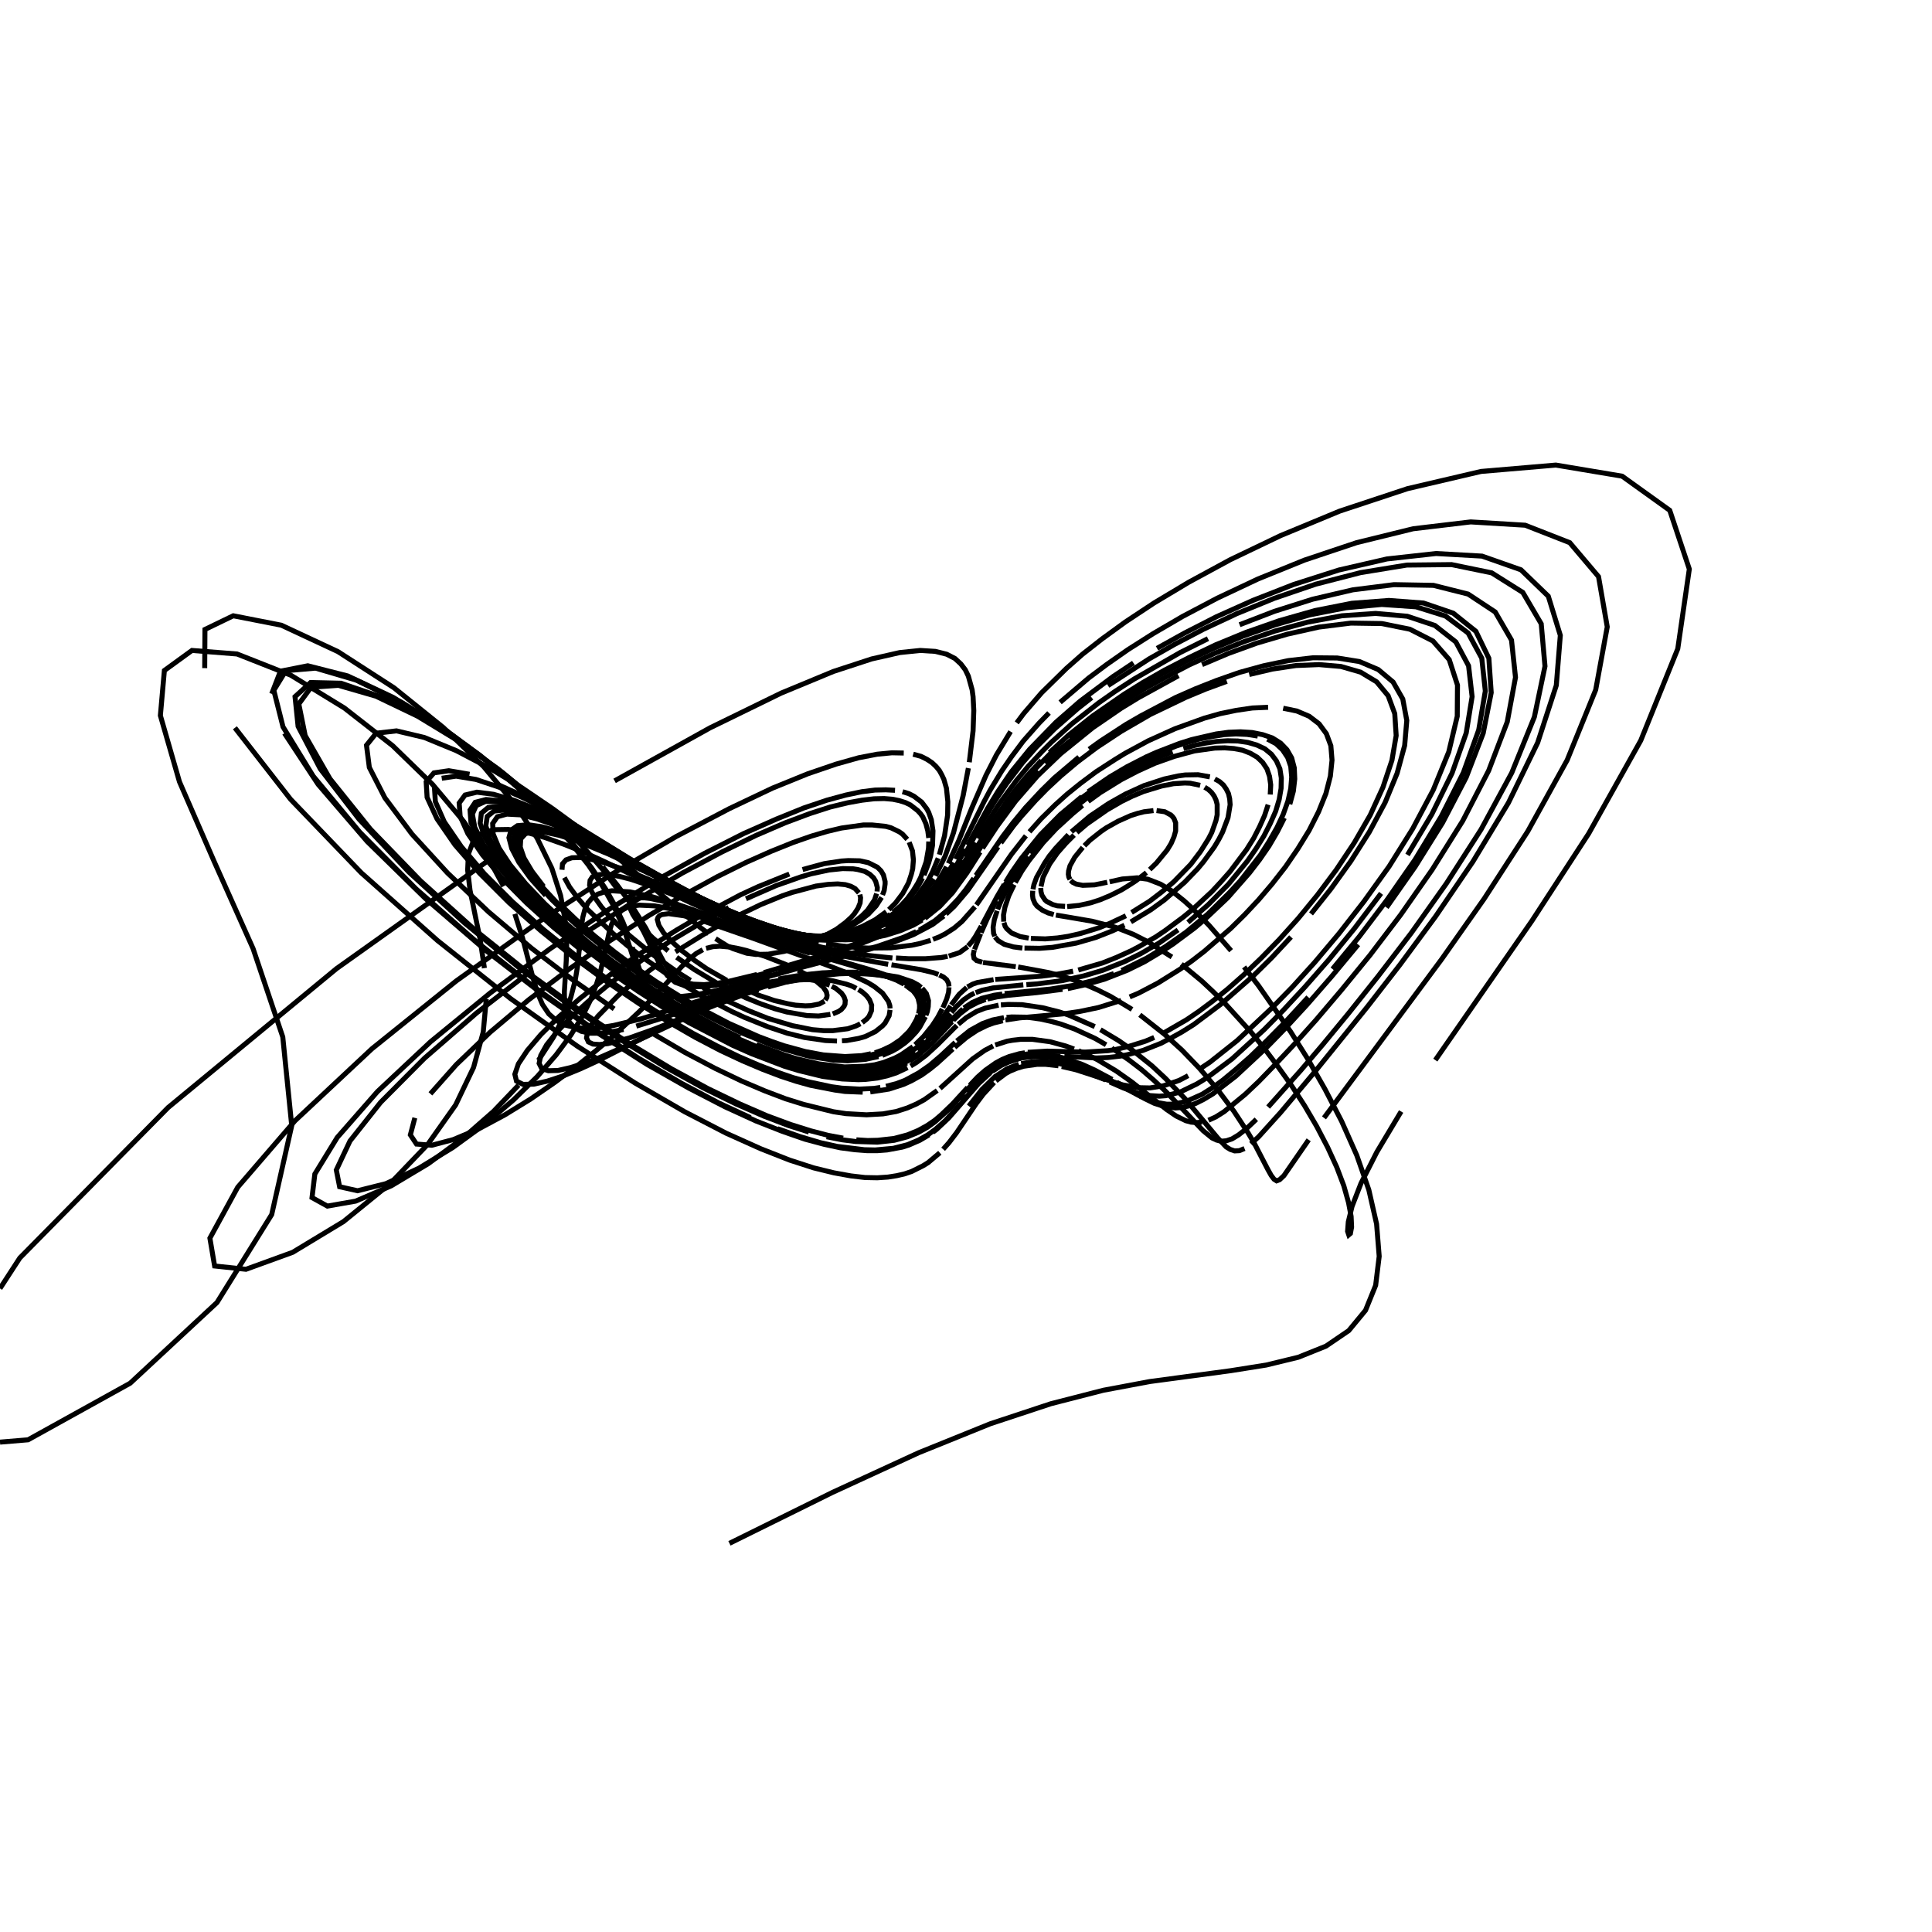 <?xml version="1.0" encoding="utf-8" ?>
<svg xmlns="http://www.w3.org/2000/svg" xmlns:cc="http://creativecommons.org/ns" xmlns:dc="http://purl.org/dc/elements/1.1/" xmlns:ev="http://www.w3.org/2001/xml-events" xmlns:inkscape="http://www.inkscape.org/namespaces/inkscape" xmlns:rdf="http://www.w3.org/1999/02/22-rdf-syntax-ns" xmlns:sodipodi="http://sodipodi.sourceforge.net/DTD/sodipodi-0.dtd" xmlns:xlink="http://www.w3.org/1999/xlink" baseProfile="tiny" height="27.093cm" version="1.2" viewBox="0 0 1024.0 1024.0" width="27.093cm">
  <defs/>
  <g fill="none" id="layer1" inkscape:groupmode="layer" inkscape:label="1" stroke="black" stroke-width="0.7mm" style="display:inline">
    <polyline points="386.625,818.0 441.25,791.0 486.875,770.0 524.875,754.625 557.0,744.0 584.75,736.875 609.375,732.25 652.25,726.5 671.125,723.5 688.125,719.375 702.75,713.5 714.875,705.25 723.75,694.5 729.125,681.25 731.0,665.875 729.625,648.75 725.5,630.625 719.125,612.375 711.125,594.375 702.25,577.25 693.125,561.25 684.0,546.75 667.0,522.375 659.375,512.5"/>
    <polyline points="652.5,503.875 640.75,490.375 631.375,480.875 627.5,477.375 620.75,472.0 615.125,468.625 608.375,466.0 602.75,465.25 594.875,465.875 588.125,467.375"/>
    <polyline points="586.875,467.625 580.125,469.0 573.875,469.25 570.5,468.625 568.5,467.625 567.5,466.625"/>
    <polyline points="567.125,466.125 566.5,464.875 566.25,463.375 566.375,461.625 567.125,458.875 569.625,454.375 573.875,449.125"/>
    <polyline points="574.75,448.25 577.625,445.375 583.625,440.625 586.375,438.75 592.625,435.25 599.375,432.25 602.875,431.125 606.375,430.25 611.375,429.625"/>
    <polyline points="613.0,429.625 617.375,430.25 620.625,432.0 621.5,432.875 622.25,433.875 623.125,436.125 623.125,440.375 622.25,443.5 620.75,447.0 618.625,450.5 612.875,457.5 609.375,460.875"/>
    <polyline points="607.625,462.5 602.0,466.875 598.125,469.375 594.25,471.75 588.5,474.625 583.125,476.875 578.125,478.5 572.0,479.875 565.625,480.5"/>
    <polyline points="564.5,480.375 560.5,480.125 558.125,479.5 554.875,477.875 553.875,477.0 552.25,474.5 551.75,472.625 551.625,470.625"/>
    <polyline points="551.75,469.875 552.875,464.875 556.375,457.875 560.5,452.0 565.0,446.875 569.25,442.625"/>
    <polyline points="570.75,441.25 576.0,436.75 586.75,429.25 594.5,424.75 600.125,422.0 606.125,419.5 615.625,416.625 622.0,415.375 628.0,415.0 630.875,415.125 636.125,416.25"/>
    <polyline points="638.5,417.25 640.5,418.5 642.125,420.0 643.5,421.875 644.5,424.0 645.125,426.375 645.125,431.875 644.5,434.875 642.25,441.25 640.5,444.625 636.25,451.375 631.125,458.125 622.125,467.375 615.75,472.75 609.375,477.625 599.75,483.625"/>
    <polyline points="596.75,485.375 588.0,489.5 582.5,491.75 572.75,494.75 566.25,496.25 560.5,497.125 554.0,497.625 546.375,497.375"/>
    <polyline points="545.25,497.25 540.625,496.375 536.125,494.5 533.625,492.25 532.75,491.0 532.125,489.0"/>
    <polyline points="532.0,488.5 531.875,485.0 532.625,480.875 534.625,474.875 537.5,468.875"/>
    <polyline points="538.125,467.75 541.625,461.625 545.375,456.125 552.875,446.625 559.75,439.25 568.5,431.25 573.75,426.875"/>
    <polyline points="576.75,424.75 583.125,420.125 594.25,413.25 602.875,408.75 612.25,404.5 622.5,400.875 633.125,398.0 643.875,396.5 649.125,396.375 654.0,396.75 658.625,397.625 662.75,399.25 666.375,401.375 669.25,404.125 671.5,407.5 672.875,411.5 673.5,416.0 673.25,421.125"/>
    <polyline points="672.125,426.5 670.25,432.25 667.625,438.125 664.5,444.25 660.75,450.25 652.0,461.875 647.25,467.25 642.375,472.5 632.25,481.875 627.25,486.0 617.5,493.25 612.875,496.375 603.875,501.625 599.625,503.875 591.625,507.5 584.375,510.375 571.5,514.125"/>
    <polyline points="568.75,514.75 560.875,516.25 552.125,517.375 527.5,519.125"/>
    <polyline points="526.625,519.25 518.0,520.75 515.5,521.625 512.75,523.125"/>
    <polyline points="512.375,523.375 508.375,527.0 504.125,532.625"/>
    <polyline points="503.875,533.125 496.875,543.25 490.75,550.5"/>
    <polyline points="489.875,551.375 488.125,553.25 485.0,555.875 479.75,559.625 473.125,563.0 466.625,565.125 458.375,566.5 451.5,566.875 443.375,566.375 433.5,565.0"/>
    <polyline points="427.875,563.75 421.625,562.125 407.25,557.375 390.0,550.0 380.125,545.25 369.375,539.5 357.875,532.875 345.625,525.25 332.875,516.625 319.75,507.125 306.75,496.75 294.125,485.75 282.625,474.75 272.625,463.875 264.875,453.75 259.75,444.875 257.5,437.75 258.25,432.75 261.875,429.875 268.0,429.25 276.125,430.375 285.75,433.25 296.125,437.375 307.0,442.25"/>
    <polyline points="317.875,447.5 373.75,477.125 394.25,486.5 405.5,490.625 415.375,493.5 428.125,495.875 438.75,496.5 441.875,496.375 447.75,495.875 455.625,494.5"/>
    <polyline points="458.0,494.0 462.5,492.625 470.375,489.375 475.375,486.5 480.0,483.25 482.75,481.0 487.75,476.0 491.0,471.875 495.0,465.875"/>
    <polyline points="495.875,464.25 501.0,453.625 505.375,441.375 510.5,421.625 513.25,407.125"/>
    <polyline points="513.75,404.0 515.75,387.375 516.125,376.625 515.75,369.25 515.25,365.625 513.25,358.375 511.625,355.0 509.25,351.875 506.125,349.0 501.75,346.75 495.75,345.25 487.75,344.75 476.875,345.875 462.0,349.25 441.75,355.875 414.0,367.375 376.375,385.75 325.75,413.875"/>
    <polyline points="259.625,455.5 178.375,513.375 89.125,587.0 10.5,666.75 0.0,682.911"/>
    <polyline points="0.0,764.361 14.875,763.125 69.0,733.125 115.0,690.375 144.0,643.75 154.625,596.625 149.875,549.625 134.125,502.75 113.625,456.875 95.125,414.375 85.0,379.25 87.125,355.375 101.75,344.75 125.625,346.625 154.125,357.875 182.5,375.25 208.125,395.25 229.25,415.75 245.75,435.375 258.125,453.5 266.875,469.75"/>
    <polyline points="272.875,484.375 277.0,497.25 282.375,517.875 284.75,525.875 287.5,532.375 290.875,537.375 295.0,541.0 299.75,543.375 305.375,544.75 311.625,545.0 318.25,544.625 325.25,543.5 339.875,540.0 386.75,525.375 397.875,522.25 408.0,519.875"/>
    <polyline points="412.625,518.875 425.125,516.75 435.875,515.625 445.125,515.25 453.0,515.375 463.625,516.375 468.875,517.25 475.875,518.875 479.25,520.0 483.625,522.125 486.75,524.375 488.125,525.875 489.375,528.0 490.125,530.875"/>
    <polyline points="476.875,519.5 481.875,521.5 485.875,524.25 487.375,525.75 488.75,527.875 489.375,529.625 489.75,532.0"/>
    <polyline points="489.75,532.75 489.0,537.5 487.0,542.0 482.875,547.75 478.25,552.125"/>
    <polyline points="477.125,552.875 474.625,554.625 468.5,557.75 462.375,559.625 457.5,560.5 451.625,561.125 440.875,560.75 436.5,560.25 426.75,558.375 415.125,555.125 401.25,550.0 384.75,542.625"/>
    <polyline points="375.625,538.0 355.5,526.25 344.625,519.25 333.625,511.625 322.375,503.125 311.5,494.25 301.125,485.0 291.875,475.875 284.0,467.0 278.0,458.875 274.125,451.75 272.625,446.0 273.5,442.0 276.625,439.625 281.75,438.875 288.5,439.625 296.5,441.75 305.25,444.75 324.125,452.875 368.375,474.5"/>
    <polyline points="376.0,478.125 389.875,484.25 402.125,489.0 417.75,493.875 426.75,495.875 434.875,497.0 442.0,497.625 451.625,497.625 462.375,496.375 471.375,494.25 473.375,493.5"/>
    <polyline points="475.25,492.875 479.0,491.375 484.0,488.875 488.5,486.125 492.625,483.0 497.625,478.5 502.25,473.375 508.75,464.375"/>
    <polyline points="509.875,462.75 526.625,435.875 536.75,421.625 539.25,418.375 548.5,407.75 556.5,399.625 561.25,395.25"/>
    <polyline points="566.5,390.625 579.25,380.625 595.625,369.25 605.375,363.25 616.5,356.875 629.125,350.25 643.25,343.625 658.875,337.125 676.0,331.125 694.25,325.875 713.375,322.125 732.375,320.375 750.5,321.625 766.125,326.5 778.125,335.5 785.375,348.875 787.25,366.25 783.75,386.875 775.625,409.5 763.875,432.75 750.0,455.625 735.125,477.0 720.375,496.5 706.25,513.625"/>
    <polyline points="693.375,528.5 681.75,541.125 671.5,551.5 662.625,560.125 654.75,567.0 648.125,572.5 642.25,576.75 637.125,580.0 628.5,583.875 621.5,585.25 618.375,585.25 612.625,584.25 604.75,581.25 585.5,571.0"/>
    <polyline points="583.25,569.75 576.625,566.625 568.125,563.375 562.25,561.75 556.75,560.625 548.5,560.0 542.625,560.5 538.5,561.375"/>
    <polyline points="537.25,561.75 531.125,564.25 525.625,567.75 521.5,571.25 518.5,574.25 510.0,583.875"/>
    <polyline points="508.875,585.25 501.0,594.0 495.875,598.5 491.75,601.5 486.875,604.25 480.875,606.75 473.5,608.625 463.875,609.5 458.125,609.375 443.75,607.625 434.75,605.625 424.25,602.5 412.125,598.25"/>
    <polyline points="397.75,592.375 381.0,584.625 361.375,574.25 338.625,561.0 312.75,544.25 283.75,523.625 252.5,499.125 220.5,471.125 190.625,441.0 166.0,411.375 150.0,385.25 145.125,365.875 151.5,355.5 167.25,354.125 188.875,360.5 213.0,372.375 236.75,387.375 258.25,403.5 276.875,419.375 292.125,434.375 304.25,448.0 313.75,460.25 320.875,471.0 326.125,480.375 330.125,488.625 333.0,495.875"/>
    <polyline points="335.125,502.125 339.75,516.25 341.25,519.5 343.125,522.25 345.125,524.375 347.5,526.0 350.125,527.125 353.125,527.875 356.5,528.25 360.125,528.25 368.0,527.375 376.5,525.75 385.25,523.625 419.0,514.125"/>
    <polyline points="422.875,513.0 464.875,501.625 479.0,496.75 485.625,493.75"/>
    <polyline points="487.25,493.0 495.5,488.0 502.5,482.125 507.875,476.5 512.0,471.375 516.125,465.5"/>
    <polyline points="517.25,464.0 531.5,443.25 536.875,436.125 543.5,428.125 551.875,419.125 558.75,412.375 571.875,401.25"/>
    <polyline points="577.25,397.125 583.125,392.875 596.75,384.0 604.75,379.375 623.0,369.75 633.5,365.125 644.875,360.625 657.0,356.375 669.75,352.875 682.875,350.125 696.0,348.625 708.75,348.75 720.5,350.625 730.5,354.875 738.375,361.5 743.5,370.5 745.625,381.875 744.5,395.125 740.5,409.875 734.125,425.375 725.75,441.0 716.0,456.375 705.5,471.0 694.875,484.375"/>
    <polyline points="684.25,496.625 674.125,507.5 664.5,517.0 647.25,532.125 632.75,543.0 626.375,547.0 620.5,550.25 615.25,553.0 605.75,556.75 597.625,559.0 593.875,559.75 587.25,560.5 581.25,560.75 564.125,559.875"/>
    <polyline points="562.0,559.75 556.125,559.5 549.25,559.625 541.625,560.625 533.875,563.125 530.375,564.875 526.0,567.75"/>
    <polyline points="524.875,568.625 518.75,574.25 502.875,592.5 496.375,598.625 494.375,600.125"/>
    <polyline points="492.375,601.5 487.5,604.375 481.75,606.875 478.25,608.0 470.125,609.5 465.125,609.875 459.5,609.875 453.0,609.375 445.5,608.375 436.75,606.5 426.5,603.75 414.625,599.625 400.625,594.125 384.25,586.625 365.125,576.75 342.875,564.125 317.375,547.875 288.75,527.875 257.625,503.875 225.375,476.125 194.625,446.0 168.625,415.75 150.75,388.625"/>
    <polyline points="144.0,367.75 148.625,355.75 163.125,352.875 184.25,358.25 208.375,369.625 232.5,384.375 254.625,400.5 273.625,416.75 289.5,432.0 302.0,446.0 311.875,458.5 319.25,469.5 324.75,479.25 328.75,487.75 331.625,495.25 338.375,516.25 339.875,519.75 341.625,522.5 343.625,524.75 345.875,526.5 348.625,527.75 351.625,528.5 355.0,528.875"/>
    <polyline points="358.625,528.875 366.625,528.0 379.75,525.25 422.375,513.375 454.75,504.875"/>
    <polyline points="457.375,504.125 473.375,499.5 484.125,495.375 494.25,490.0 500.25,485.5"/>
    <polyline points="501.375,484.5 505.75,480.375 512.875,472.0 529.0,448.875"/>
    <polyline points="530.5,446.75 537.25,437.625 541.375,432.625 548.875,424.25 555.0,418.0 562.125,411.375 570.875,404.0 581.375,396.125 594.25,387.625 609.75,378.625 628.5,369.625 639.0,365.25 650.25,361.125"/>
    <polyline points="662.125,357.5 674.375,354.625 686.875,352.75 699.125,352.25 710.75,353.25 721.125,356.25 729.625,361.375 735.75,368.75 739.25,378.25 740.0,389.875 737.75,403.0 733.0,417.25 726.25,432.0 717.75,446.75 708.25,461.0 698.25,474.375 688.0,486.875 678.0,498.0 668.375,507.875 659.25,516.625 650.75,524.125 642.875,530.5 635.5,536.0 628.875,540.5 617.0,547.375"/>
    <polyline points="611.75,549.875 607.0,551.875 598.25,554.625 590.75,556.375 587.25,556.875 575.25,557.625 555.0,557.125 544.75,557.75"/>
    <polyline points="543.25,558.0 540.25,558.5 534.875,560.0 531.25,561.5 527.75,563.375 522.25,567.25 518.125,570.875 514.0,575.25"/>
    <polyline points="512.875,576.375 504.75,585.25 498.875,590.875 495.5,593.75 491.5,596.5 486.75,599.125 481.0,601.5 474.0,603.375 465.25,604.375 459.875,604.5 453.875,604.125"/>
    <polyline points="446.875,603.25 438.875,601.75 429.75,599.375 419.0,596.0 406.5,591.375 392.125,585.125 375.25,577.0 355.875,566.5 333.625,553.125 308.625,536.5 281.125,516.5 252.0,493.125 222.875,466.875 196.25,439.375 174.875,412.75 161.75,389.875 158.375,373.125 164.875,364.25 179.375,363.25 199.25,369.0 221.375,379.625 243.375,393.0 263.875,407.5 281.75,422.0 296.875,435.625 309.25,448.125"/>
    <polyline points="319.375,459.375 327.25,469.25 333.5,477.875 342.25,491.875 351.875,510.0 355.625,515.5 357.625,517.5 362.125,520.25 364.625,521.0 367.375,521.625 373.25,521.875 379.75,521.25 386.75,520.0 401.25,516.5"/>
    <polyline points="404.875,515.5 431.875,507.5 451.5,501.0 463.0,496.5 472.75,491.75"/>
    <polyline points="474.5,490.875 483.875,484.625 489.25,479.875 492.875,476.125 499.5,467.5 505.5,457.25"/>
    <polyline points="506.5,455.375 521.5,425.0 524.75,418.875 530.875,408.75 536.0,401.25 542.375,392.75 550.75,383.25 556.0,377.875"/>
    <polyline points="561.875,372.25 577.0,359.375 586.5,352.25 597.75,344.375 611.125,335.875 626.75,326.75 645.25,317.0 666.75,306.875 691.375,296.875 719.0,287.625 749.0,280.25 779.5,276.625 808.375,278.375 832.0,287.625 847.25,305.625 851.875,332.25 845.75,365.625 830.625,402.875 809.75,440.625 786.625,476.375 764.125,508.375 701.75,592.5"/>
    <polyline points="693.625,604.125 680.5,623.125 678.25,625.25 676.625,625.875 675.25,625.0 673.75,623.0 672.0,619.875 664.875,606.125 661.625,600.625 654.0,589.0 645.25,577.375 635.875,566.375 626.5,556.625 617.125,548.125 604.125,537.875"/>
    <polyline points="600.0,535.0 588.625,528.125 581.875,524.75 572.75,520.75 564.875,518.0 555.875,515.5 539.625,512.5"/>
    <line x1="538.375" x2="521.0" y1="512.375" y2="510.125"/>
    <polyline points="520.625,510.0 517.625,509.125 516.25,507.875 515.875,505.875 516.375,503.5"/>
    <line x1="516.5" x2="519.75" y1="503.25" y2="494.875"/>
    <polyline points="520.0,494.375 523.25,487.0 528.125,477.375"/>
    <polyline points="528.625,476.375 532.75,468.875 540.625,456.75 545.5,450.25 553.5,441.0"/>
    <polyline points="555.375,439.0 567.125,427.875 573.0,423.125 583.625,415.5 591.875,410.25 601.25,405.0 611.875,400.0 623.5,395.375 629.75,393.375 636.0,391.625 642.375,390.375 648.75,389.375 655.0,389.0 661.0,389.25 666.625,390.125"/>
    <polyline points="671.75,391.75 676.25,394.125 679.75,397.375 682.5,401.5 684.125,406.25 684.625,411.875 684.125,418.0 682.625,424.625 680.125,431.625 676.75,438.75 672.625,446.0 668.0,453.25 657.375,466.875 651.625,473.125 640.125,484.5 628.75,494.0 617.875,501.625 607.875,507.75 594.5,514.375"/>
    <polyline points="590.375,516.0 579.25,519.75 569.75,522.125 556.625,524.25 532.5,526.625"/>
    <polyline points="531.25,526.875 526.875,527.5 520.375,529.125 515.25,531.375 510.875,534.25"/>
    <polyline points="510.375,534.75 504.5,540.25 494.375,551.625"/>
    <polyline points="493.5,552.5 487.375,558.125 482.0,561.875 475.125,565.375 468.5,567.625 463.125,568.75 453.125,569.5 444.625,569.125 439.875,568.5"/>
    <polyline points="434.5,567.625 428.625,566.375 415.0,562.375 407.125,559.625 398.375,556.125 388.75,551.75 378.25,546.625 366.75,540.5 354.5,533.25 341.375,525.0 327.625,515.5 313.625,505.125 299.625,493.75 286.25,481.875 274.125,469.875 264.0,458.25 256.25,447.625 251.625,438.5 250.375,431.5 252.375,427.0 257.375,424.75 264.875,425.0 274.375,427.125 285.0,431.0 296.375,435.875"/>
    <polyline points="308.0,441.625 330.375,453.5 367.75,474.375 389.125,484.875 400.875,489.625 406.0,491.375 415.5,494.0 419.75,494.875 427.5,495.875 437.625,496.25 446.25,495.375 451.25,494.375"/>
    <polyline points="453.625,493.75 460.125,491.625 465.875,489.0 470.875,486.125 473.875,484.0 480.375,478.125 482.625,475.5 485.625,471.375 489.0,465.375"/>
    <polyline points="489.75,463.875 492.25,457.25 493.25,453.625 494.25,448.125 494.5,440.375 493.625,434.5 492.25,430.625 491.25,428.75 488.5,425.125 484.375,422.0 481.625,420.625 478.375,419.625"/>
    <polyline points="474.375,418.875 469.5,418.625 463.75,418.75 456.75,419.625 448.375,421.375 438.25,424.125 426.0,428.25 411.5,434.125 394.0,441.875 373.5,452.25 349.5,465.625 322.125,482.375 291.875,502.625 259.875,526.25 228.25,552.125 200.125,578.5 178.75,602.875 166.875,622.25 165.375,634.75 173.5,639.25 188.5,636.625 207.375,628.5 227.0,616.75 245.5,603.125 261.625,589.0 274.875,575.125"/>
    <polyline points="285.375,562.0 293.25,549.875 298.75,538.875 302.5,528.75 304.875,519.625 306.25,511.25 308.125,491.375 308.875,486.25 310.0,482.0 311.625,478.5 313.875,475.875 316.875,473.875 320.375,472.75 324.375,472.125 334.0,472.75 345.0,475.125 356.625,478.5 379.75,486.5"/>
    <polyline points="385.25,488.5 410.375,497.0 423.25,500.875 434.5,503.875 450.25,507.375 470.75,511.125"/>
    <polyline points="472.5,511.375 488.375,514.0 494.625,515.5 497.375,516.5"/>
    <polyline points="497.875,516.75 500.125,517.875 501.75,519.25 502.75,521.125 503.0,522.875"/>
    <polyline points="503.0,523.25 502.75,526.0 501.75,529.5 499.75,534.125"/>
    <polyline points="499.375,534.75 497.0,539.25 494.125,543.625 489.5,549.375 485.0,553.75"/>
    <polyline points="483.875,554.75 477.5,559.125 474.125,560.875 468.375,563.125 463.625,564.375 458.0,565.125 447.625,565.5 434.0,563.875 422.625,561.25 416.0,559.25 400.875,553.625"/>
    <polyline points="392.25,550.0 382.875,545.5 372.625,540.125 361.625,534.0 350.0,526.875 337.75,518.75 325.125,509.75 312.5,500.0 300.25,489.625 288.75,479.0 278.625,468.375 270.375,458.375 264.5,449.5 261.375,442.0 261.125,436.5 263.625,432.875 268.625,431.5 275.75,431.875 284.5,434.0 294.25,437.375 304.625,441.75 315.25,446.75 354.75,467.25"/>
    <polyline points="363.375,471.75 371.375,475.875 385.875,482.75 398.375,487.875 409.375,491.625 423.25,495.0 427.375,495.75 434.875,496.5 444.75,496.5 450.625,496.0 458.375,494.625 467.125,491.875"/>
    <polyline points="469.125,491.125 477.875,486.625 482.5,483.375 487.875,478.75 490.25,476.25 494.75,470.625 499.75,462.875 501.625,459.375"/>
    <polyline points="502.625,457.625 508.125,445.625 514.875,428.75 522.625,410.875 528.125,400.125 535.625,387.75"/>
    <polyline points="538.875,383.125 542.625,378.125 552.125,367.125 565.25,354.25 573.75,346.75 584.125,338.625 596.5,329.625 611.625,319.625 630.0,308.625 652.125,296.625 678.75,283.875 710.125,270.875 746.0,259.0 785.0,249.875 824.625,246.5 859.75,252.375 885.0,270.5 895.375,301.625 889.25,343.875 869.625,392.5 842.0,441.875 812.0,488.0 760.75,561.875"/>
    <polyline points="742.625,589.125 729.75,610.625 721.375,627.125 716.625,639.375 714.625,647.625 714.25,652.625 714.875,654.5 715.75,653.75 716.375,650.375 716.125,644.75 714.75,637.375 712.25,628.5 708.5,618.625 703.625,608.0 697.875,597.0 691.5,586.125 684.625,575.5 677.375,565.375 670.25,555.875 663.125,547.125 649.5,532.125 643.125,525.75 637.125,520.125 626.125,511.0"/>
    <polyline points="621.125,507.25 608.125,499.0 600.75,495.25 591.25,491.5 578.75,488.25 559.625,485.0"/>
    <polyline points="558.5,484.75 555.5,483.875 552.375,482.375 549.625,480.25 548.5,478.75 547.5,476.375 547.25,474.375 547.375,472.125"/>
    <polyline points="547.5,471.375 548.0,468.875 549.375,465.125 553.625,457.5 556.125,453.75 559.375,449.75 566.25,442.375"/>
    <polyline points="567.875,440.875 577.625,432.625 587.625,425.875 596.5,420.875 606.375,416.375 617.125,412.875 624.5,411.25 628.125,410.75 635.0,410.625 641.25,411.75"/>
    <polyline points="643.875,412.875 646.375,414.25 648.375,416.0 649.875,418.125 651.125,420.625 651.75,423.375 652.0,426.5 650.875,433.375 648.0,441.0 646.0,444.875 643.625,448.875 637.875,456.75 634.75,460.5 627.875,467.625 617.125,477.0 609.875,482.25 599.375,488.625"/>
    <polyline points="596.0,490.375 589.625,493.375 580.75,496.875 570.375,499.875 557.75,502.125 551.0,502.625 543.0,502.5"/>
    <polyline points="541.875,502.5 537.125,501.875 532.25,500.5 529.125,498.625 527.375,496.625"/>
    <polyline points="527.25,496.25 526.625,494.75 526.375,491.5 527.0,487.5 528.5,482.75"/>
    <polyline points="528.75,482.0 530.875,476.875 535.75,467.5 540.625,459.75 544.875,453.875"/>
    <polyline points="546.0,452.25 550.125,447.125 558.875,437.625 568.25,429.125 577.125,422.125 584.0,417.25 596.25,409.875 610.625,402.75 621.5,398.5"/>
    <polyline points="627.25,396.75 633.0,395.125 638.875,393.875 644.75,393.0 650.625,392.625 656.125,392.75 661.375,393.5 666.125,394.875 670.375,396.875 673.875,399.75 676.5,403.25 678.375,407.5 679.125,412.375 679.0,417.875 678.0,423.75 676.125,430.0 673.25,436.5 669.875,443.125 665.75,449.75 661.25,456.25 651.125,468.625 640.375,479.5 629.625,488.875"/>
    <polyline points="624.375,492.875 614.25,499.875 604.75,505.375 596.125,509.625 584.5,514.25 574.375,517.25 563.0,519.75 549.5,521.5 544.0,521.875"/>
    <polyline points="542.375,522.0 526.25,523.625 520.5,524.875 517.125,526.125"/>
    <polyline points="516.5,526.375 514.25,527.5 510.75,529.875 507.0,533.375 504.25,536.625"/>
    <polyline points="503.75,537.25 496.625,546.25 493.0,550.375 486.25,556.625"/>
    <polyline points="485.0,557.625 482.5,559.5 478.0,562.125 474.375,563.875 470.25,565.375 465.375,566.625 459.75,567.625 449.125,568.0 435.125,566.375 423.25,563.625 408.875,558.875 400.5,555.75 391.375,551.75"/>
    <polyline points="381.5,547.0 370.625,541.25 359.0,534.625 346.5,526.875 333.375,518.125 320.0,508.375 306.5,497.75 293.375,486.5 281.25,475.0 270.875,463.75 262.5,453.125 257.0,443.875 254.5,436.375 255.125,431.0 258.75,428.0 265.0,427.25 273.375,428.5 283.125,431.375 293.875,435.625 316.125,446.25 365.0,472.75"/>
    <polyline points="373.0,476.875 387.125,483.625 399.25,488.625 404.75,490.625 414.625,493.5 423.125,495.25 430.875,496.125 437.625,496.375 446.625,495.75 451.875,494.875 459.0,493.0 467.0,489.75"/>
    <polyline points="468.875,488.875 473.875,486.0 478.375,482.75 482.25,479.25 485.875,475.375 491.875,466.75 494.375,461.875 497.25,454.875"/>
    <polyline points="497.875,453.0 500.625,443.0 502.25,432.0 502.375,425.0 501.625,417.75 500.25,413.0 499.125,410.625 497.875,408.375 496.125,406.25 494.0,404.25 491.375,402.5 488.125,400.875 484.0,399.75"/>
    <polyline points="479.0,399.125 472.75,399.0 464.875,399.75 455.125,401.625 443.125,405.0 428.125,410.125 409.375,417.75 386.5,428.625 358.375,443.375 324.625,463.125 285.5,488.625 241.875,519.875 197.125,555.875 156.375,594.0 126.0,629.25 111.25,656.25 113.75,671.0 130.375,672.75 155.125,663.75 182.0,647.5 206.625,627.5 226.75,606.5 241.5,585.625 251.0,565.75 256.125,547.0 257.75,529.5"/>
    <polyline points="256.75,513.125 254.5,498.0 249.125,471.875 247.875,461.25 248.25,452.625 250.75,446.125 255.125,441.875 261.5,439.75 269.5,439.625 278.75,441.125 288.75,443.875 299.25,447.625 309.875,451.875 320.25,456.625 366.125,478.5 373.75,481.875 387.5,487.5 399.5,491.75 405.0,493.375"/>
    <polyline points="410.125,494.75 415.0,495.875 427.875,497.875 438.875,498.375 448.375,497.875 454.0,497.125 461.5,495.625 468.125,493.625 475.875,490.375 480.875,487.625"/>
    <polyline points="482.375,486.625 486.875,483.5 490.875,480.125 495.75,475.125 498.0,472.375 503.375,464.75 511.75,450.125"/>
    <polyline points="512.875,448.0 523.5,428.375 529.0,419.375 536.0,409.125 545.75,397.125 559.625,382.875 572.5,371.625 589.875,358.625 600.75,351.375"/>
    <polyline points="613.25,343.625 627.875,335.5 644.75,326.875 664.0,318.25 685.75,309.75 709.625,302.125 735.125,296.25 761.125,293.375 785.5,294.75 806.125,302.0 820.625,316.0 827.0,336.75 824.875,363.25 815.0,393.625 799.5,425.5 780.625,456.75 760.875,485.75 741.875,511.5 724.625,533.75 697.25,567.625 678.75,589.625 667.125,602.5 663.0,606.25"/>
    <polyline points="659.625,608.75 656.875,609.875 654.375,610.0 652.125,609.25 649.875,607.875 645.375,603.125 628.0,582.25 617.625,571.5 610.5,564.875 599.875,556.375 593.0,551.625 583.25,545.75"/>
    <polyline points="580.25,544.125 566.375,538.0 561.5,536.375 552.625,534.125 541.75,532.5 534.375,532.375 530.5,532.625"/>
    <polyline points="529.25,532.75 522.0,534.375 517.5,536.125 512.125,539.375 507.875,542.875"/>
    <polyline points="507.125,543.5 497.0,553.625 490.875,559.25 485.75,563.125 482.625,565.0"/>
    <polyline points="481.0,565.875 475.125,568.625 470.5,570.125 465.125,571.375 458.625,572.125 454.875,572.25 446.375,571.875 435.875,570.5 423.125,567.375 415.75,565.125 398.375,558.5 388.25,554.0 365.125,542.0 352.0,534.25 338.0,525.25 323.375,515.125"/>
    <polyline points="308.25,503.75 293.375,491.5 279.125,478.625 266.25,465.625 255.75,453.125 248.0,441.875 243.875,432.625 243.375,425.625 246.5,421.375 252.75,419.875 261.625,421.0 272.25,424.125 284.0,428.75 296.25,434.5 308.5,440.875 320.25,447.375 368.75,475.375 376.25,479.375 383.125,482.875 400.625,490.375"/>
    <polyline points="405.625,492.125 414.625,494.5 426.0,496.125 432.5,496.375 441.125,495.625 450.75,493.375 456.875,491.125 463.875,487.5 469.75,483.25"/>
    <polyline points="471.125,482.125 474.625,478.625 478.5,473.5 481.5,468.0 483.0,463.5 483.75,460.5 484.125,455.75 483.625,451.0 481.875,446.375"/>
    <polyline points="480.875,444.875 478.375,442.125 476.625,440.875 472.25,438.75 469.5,438.0 462.25,437.25 457.625,437.25 446.0,438.875 438.625,440.625 430.125,443.125 420.125,446.625 408.625,451.25 395.375,457.125 380.25,464.625 363.125,474.0 344.125,485.125 323.625,498.375 302.0,513.375 280.25,529.875 259.75,547.125 241.875,564.25 228.125,579.75"/>
    <polyline points="219.875,592.5 217.5,601.5 220.75,606.375 228.875,607.0 240.25,604.0 253.625,598.375 267.625,590.875 281.25,582.5 294.125,573.625 305.75,565.0 315.875,556.875 324.75,549.375 338.625,536.375 348.625,526.25 361.0,512.625 365.25,508.375 369.0,505.375 372.5,503.375"/>
    <polyline points="374.25,502.625 377.875,501.75 381.5,501.5 387.375,502.0 391.375,502.75 395.5,503.75 405.5,506.875 416.625,511.25 421.5,513.5"/>
    <polyline points="423.0,514.25 428.375,517.125 431.625,519.25 436.375,523.25 438.0,525.75 438.375,527.5 438.25,528.625 437.375,530.125"/>
    <polyline points="437.0,530.625 434.25,532.125 429.75,533.0 426.875,533.125 421.625,532.75 417.5,532.0 410.25,530.25 401.75,527.375 388.75,521.5"/>
    <polyline points="385.25,519.625 374.625,513.5 367.75,508.75 361.375,503.875 356.0,499.0 351.75,494.5 349.25,490.5 348.375,487.375 348.75,486.25 349.5,485.375 350.75,484.75 354.375,484.25 362.5,485.375 369.0,487.125"/>
    <polyline points="372.625,488.125 398.625,497.125 438.25,511.5 448.875,515.625"/>
    <polyline points="450.625,516.375 459.875,520.75 463.375,522.875 467.75,526.375 470.875,530.75 471.625,533.0 471.75,534.5"/>
    <polyline points="471.75,535.25 471.25,538.375 469.125,542.25 467.75,543.75 464.0,546.75 458.625,549.375 455.125,550.375 448.75,551.5 446.25,551.625"/>
    <polyline points="443.625,551.75 437.5,551.5 426.375,549.875 417.25,547.625 406.75,544.125 394.625,539.25 387.875,536.125 373.25,528.625 365.5,524.0 357.375,519.0 340.875,507.625 332.75,501.375 325.0,494.875 311.375,482.0 306.0,475.75 301.875,470.125 299.125,465.125"/>
    <polyline points="297.875,461.0 298.125,457.875 300.0,455.75 303.125,454.625 307.5,454.5 312.875,455.375 319.125,456.875 333.0,461.625 355.25,470.875 383.0,482.875 401.0,489.875 421.375,496.375 434.0,499.375"/>
    <polyline points="437.875,500.125 445.0,501.25 454.5,502.25 460.0,502.5 472.0,502.375 483.25,501.0 487.875,500.0 493.25,498.375"/>
    <polyline points="494.5,497.875 498.0,496.5 501.125,494.875 505.75,491.875 509.875,488.375 516.75,480.625"/>
    <polyline points="517.5,479.625 536.125,452.75 543.75,443.0"/>
    <polyline points="545.625,440.875 551.75,434.0 559.375,426.5 565.5,421.0 572.625,415.25 581.0,409.0 590.875,402.625 596.375,399.25 608.625,392.625 622.75,386.25 638.375,380.625 646.75,378.25 655.25,376.5 663.75,375.25 672.125,374.875"/>
    <polyline points="680.125,375.375 687.375,376.875 693.875,379.625 699.125,383.625 703.0,388.875 705.375,395.25 706.0,402.875 705.125,411.375 702.75,420.625 698.875,430.25 693.875,440.125 687.875,449.875 681.375,459.375 674.25,468.5 667.0,477.0 659.625,484.875 652.25,492.125 638.25,504.25 631.625,509.375 625.375,513.75 613.75,521.0 603.5,526.375 598.75,528.375"/>
    <polyline points="594.25,530.25 582.25,534.0 572.125,536.125 563.5,537.375 540.375,539.5 532.875,540.625"/>
    <polyline points="531.5,541.0 526.5,542.25 523.125,543.5 518.0,546.0 512.375,549.75 506.0,555.125"/>
    <polyline points="505.0,556.0 496.625,563.625 492.75,566.75 488.375,569.875 483.0,572.875 478.875,574.75 471.125,577.25 461.25,578.75"/>
    <polyline points="457.25,578.875 447.875,578.5 442.5,577.75 429.625,575.25 422.0,573.125 413.625,570.375 404.125,566.75 393.5,562.25 381.75,556.75 368.625,549.875 354.25,541.625 338.625,531.875 322.0,520.625 304.5,507.75 286.875,493.5 269.75,478.375 254.125,462.75 241.125,447.75 231.625,434.0 226.375,422.625 225.875,414.375 230.0,409.625 237.875,408.5 248.875,410.375"/>
    <polyline points="261.75,414.875 275.625,421.125 289.625,428.5 303.25,436.375 328.125,451.75 357.75,471.0 372.875,480.375 390.5,489.75 395.375,491.875 404.0,495.0 414.75,497.375 423.75,497.75 431.375,497.0"/>
    <polyline points="433.625,496.625 440.0,494.875 443.75,493.375 447.125,491.875 453.125,488.375 456.875,485.375 459.875,482.375 463.5,477.0 464.625,473.625"/>
    <polyline points="464.875,472.5 465.0,470.375 464.125,467.125 463.0,465.25 461.0,463.375 458.375,461.875 454.625,460.875 452.25,460.5 446.625,460.375 439.375,461.125 430.0,463.125 424.5,464.75 411.375,469.375 395.375,476.375"/>
    <polyline points="386.25,481.0 376.375,486.25 355.0,499.0 343.75,506.375 332.5,514.375 321.625,522.625 311.375,531.125 302.5,539.25 295.125,547.0 289.75,553.75 286.625,559.375 285.75,563.625 287.125,566.375 290.625,567.5 295.75,567.375 302.25,565.875 309.75,563.5 317.875,560.5 334.625,553.125 372.625,535.125"/>
    <polyline points="379.0,532.375 390.5,527.75 405.125,522.875 413.375,520.875 423.75,519.375 432.375,519.0 437.25,519.25 441.5,519.875 448.625,521.625 451.5,522.625 453.875,523.875"/>
    <polyline points="455.0,524.5 457.0,525.75 459.25,527.75 460.875,529.875 462.0,532.75 461.875,535.75 460.625,538.625 459.5,540.0 457.0,542.0"/>
    <polyline points="456.0,542.625 453.75,543.75 449.375,545.25 441.5,546.25 436.5,546.25 430.625,545.75 420.0,543.625 407.0,539.75 396.625,535.625 385.125,530.375 372.625,523.5"/>
    <polyline points="366.0,519.625 359.25,515.375 345.875,505.875 333.375,495.625 327.75,490.5 322.875,485.5 318.75,480.625 315.625,476.25 313.5,472.375 312.5,469.125 312.75,466.625 314.0,464.75 316.375,463.75 319.75,463.375 323.875,463.625 328.75,464.625 334.125,466.0 346.125,470.0 377.25,482.375"/>
    <polyline points="383.25,484.75 399.875,491.125 414.75,496.25 435.375,502.0 448.75,504.75 457.25,506.125 473.0,507.75"/>
    <polyline points="474.875,507.75 481.5,508.125 490.625,508.125 498.875,507.5 502.25,506.875"/>
    <polyline points="502.875,506.75 508.625,504.875 512.875,501.75"/>
    <polyline points="513.125,501.375 515.125,499.125 517.0,496.375 520.125,490.875"/>
    <polyline points="520.5,490.25 528.375,475.375 532.25,468.75"/>
    <polyline points="533.0,467.5 536.25,462.25 541.375,454.875 551.5,442.375 562.0,431.75 573.375,422.25"/>
    <polyline points="576.75,419.625 588.25,411.75 597.375,406.375 607.625,401.125 613.25,398.625 625.25,394.0 631.625,392.0 644.625,389.0 651.125,388.125 657.5,387.875 663.625,388.25 669.25,389.375 674.375,391.125 678.75,393.875 682.125,397.375 684.625,401.75 686.0,407.0 686.25,412.875 685.5,419.375 683.625,426.25"/>
    <polyline points="680.75,433.5 677.0,440.875 672.625,448.375 667.625,455.625 662.25,462.625 650.75,475.75 638.875,487.0 633.125,491.875 621.875,500.25 616.625,503.75 606.625,509.75 597.5,514.25 585.375,519.0 574.875,522.0 565.875,524.0"/>
    <polyline points="563.125,524.375 549.375,526.125 534.5,527.5 528.375,528.375 523.375,529.5"/>
    <polyline points="522.375,529.75 518.25,531.25 513.25,533.875 508.875,537.25 505.25,540.75"/>
    <polyline points="504.625,541.5 493.875,553.125 486.375,559.625 482.125,562.375"/>
    <polyline points="480.625,563.375 475.25,566.0 468.5,568.25 463.0,569.375 456.5,570.0 448.625,570.0 439.25,569.0 433.75,568.0 421.125,564.875 413.75,562.5 396.625,555.875 376.0,546.0 351.75,532.0 338.25,523.375"/>
    <polyline points="324.25,513.625 310.0,502.875 296.0,491.25 282.625,479.125 270.625,466.875 260.75,455.25 253.625,444.75 249.625,436.0 249.125,429.375 251.875,425.25 257.625,423.75 265.75,424.5 275.75,427.125 286.875,431.375 298.5,436.625 310.125,442.5 332.5,454.625 369.375,475.25 383.875,482.625 396.25,488.0"/>
    <polyline points="401.75,490.125 416.125,494.25 424.25,495.625 431.375,496.25 440.75,496.0 448.75,494.75 457.875,492.125 463.75,489.625 467.25,487.75 471.875,484.625"/>
    <polyline points="473.375,483.5 477.375,480.125 480.875,476.375 483.875,472.25 486.5,468.0 488.0,465.0 490.875,456.75 492.125,449.625 492.25,446.0"/>
    <polyline points="492.25,444.125 491.75,440.375 490.75,436.625 489.125,433.0 487.875,431.25 486.375,429.625 482.5,426.625 479.875,425.375 476.75,424.375 473.125,423.625 468.625,423.25 463.25,423.375 456.875,424.125 449.25,425.5 440.0,427.75 429.125,431.25 416.125,436.125 400.75,442.75 382.75,451.5 361.625,462.75 337.625,476.875 310.75,494.0"/>
    <polyline points="282.0,514.25 252.625,536.875 225.0,560.875 201.75,584.25 185.5,604.75 178.25,620.125 180.0,629.0 189.5,631.125 204.5,627.375 222.125,619.125 240.125,608.125 257.125,595.75 272.125,583.0 284.625,570.75 294.75,559.125 302.625,548.5 308.625,538.75 313.0,530.0 316.0,522.125 318.25,515.0 323.0,493.625 324.125,490.0 325.625,486.875"/>
    <polyline points="327.5,484.375 329.75,482.375 332.375,481.0 335.5,480.125 338.875,479.75 346.875,480.125 355.75,481.75 370.125,485.75 406.875,498.125 429.375,505.25"/>
    <polyline points="432.625,506.25 465.5,515.875 475.125,519.5 479.125,521.625"/>
    <polyline points="479.875,522.125 484.0,525.25 485.75,527.5 486.625,529.25 487.375,532.5 487.375,534.5 486.875,537.25"/>
    <polyline points="486.625,538.0 485.75,540.375 483.5,544.375 481.625,546.875 477.25,551.125 472.375,554.375 467.625,556.625 463.75,558.0"/>
    <polyline points="461.625,558.5 456.75,559.5 447.875,560.0 436.375,559.125 426.875,557.375 415.5,554.25 409.0,552.0 402.0,549.375 386.25,542.375 367.875,532.75 347.5,520.125 336.75,512.75 326.0,504.75 315.375,496.25 305.25,487.375 296.0,478.5"/>
    <polyline points="288.125,469.875 282.0,461.875 277.75,454.75 275.75,449.0 276.0,444.625 278.5,441.875 282.875,440.75 289.0,441.125 296.375,442.75 304.75,445.375 323.0,452.875 374.375,477.5 388.375,483.75 400.75,488.625 411.75,492.25 421.5,494.875"/>
    <polyline points="426.0,495.75 434.125,497.125 441.5,497.875 448.125,498.125 457.0,497.75 462.25,497.125 469.25,495.75 477.25,493.25 484.25,490.25 488.75,487.625"/>
    <polyline points="490.25,486.75 498.0,480.5 504.875,473.125 512.5,462.625 519.5,451.625"/>
    <polyline points="520.75,449.625 528.25,438.25 538.25,424.625 549.875,411.25 562.125,399.5 579.125,385.75 594.25,375.375 603.25,369.875 624.625,358.125"/>
    <polyline points="637.125,352.25 651.0,346.375 666.125,340.875 682.25,336.125 699.0,332.375 716.0,330.25 732.375,330.5 747.25,333.5 759.5,339.75 768.125,349.625 772.5,363.125 772.375,379.625 767.875,398.5 759.625,418.75 748.75,439.25 736.25,459.25 722.875,477.875 709.625,494.875 696.875,510.0 685.0,523.125 674.125,534.25 655.75,551.5 641.25,563.0 635.25,567.0"/>
    <polyline points="629.75,570.125 625.0,572.625 616.625,575.5 609.5,576.625 603.25,576.5 595.0,575.0 570.25,567.0 562.75,565.25"/>
    <polyline points="561.0,564.875 554.25,564.125 549.625,564.125 542.625,565.125 538.875,566.25 535.25,567.75 533.0,569.0 527.875,572.875"/>
    <polyline points="526.875,573.75 521.125,580.0 517.375,585.0 507.0,600.375 503.0,605.625 499.875,609.125"/>
    <polyline points="498.125,611.0 491.875,616.25 489.25,617.875 483.25,620.875 479.625,622.125 475.375,623.125 470.625,623.875 465.0,624.25 458.5,624.125 451.0,623.25 442.0,621.625 431.25,619.0 418.5,614.875 403.25,608.875 384.875,600.625 362.875,589.25 336.75,574.125 306.0,554.5 270.75,529.375 231.875,498.5 191.5,462.625 154.0,423.625 124.5,385.75"/>
    <polyline points="108.5,354.125 108.625,333.625 123.625,326.375 149.125,331.375 179.125,345.375 208.75,364.5 235.0,385.625 256.5,406.5 272.875,426.25 284.625,444.125 292.5,460.25 297.125,474.625 299.5,487.5 300.375,499.0 300.125,509.125 299.125,525.75 299.25,532.375 300.0,537.625 301.75,541.75 304.5,544.75 308.125,546.625 312.75,547.625 318.125,547.625 324.125,546.875 330.5,545.625"/>
    <polyline points="337.25,543.875 351.0,539.625 383.5,528.375 400.25,523.125 410.125,520.5 423.25,517.75 434.5,516.125 441.0,515.5 454.75,515.25"/>
    <polyline points="457.0,515.375 463.375,515.75 476.125,517.875 483.5,520.375 486.5,522.0 488.25,523.375"/>
    <polyline points="488.75,523.75 491.0,526.625 492.125,530.375 492.0,533.5 491.5,536.125 490.75,538.125"/>
    <polyline points="490.5,538.875 487.5,544.375 485.625,546.875 482.5,550.25 479.5,552.875 475.75,555.5 472.875,557.125 467.625,559.375"/>
    <polyline points="465.625,560.0 458.5,561.5 449.25,562.25 441.75,561.875 432.625,560.5 427.5,559.5 415.625,556.125 408.875,553.875 393.5,547.625 375.5,538.75 365.375,533.25 343.625,519.625 332.25,511.625 320.75,502.875 309.375,493.75 298.75,484.125"/>
    <polyline points="289.25,474.625 281.125,465.5 275.0,457.0 271.25,449.75 269.75,444.0 270.875,440.0 274.25,437.625 279.75,437.125 286.875,438.125 295.25,440.375 304.5,443.75 314.125,447.875 333.625,457.0 368.75,474.625 383.5,481.5 402.375,489.125 407.875,491.0 418.0,493.875"/>
    <polyline points="422.5,494.875 434.75,496.875 442.0,497.375 448.375,497.375 456.875,496.625 464.375,495.25 472.875,492.75 480.125,489.5 486.375,485.875"/>
    <polyline points="487.875,484.75 494.5,479.25 499.25,474.125 502.5,470.0 504.75,467.0 510.125,458.625 517.125,446.625"/>
    <polyline points="518.375,444.5 522.5,437.25 529.375,426.375 538.75,413.625 545.0,406.125 552.625,398.0 557.125,393.5 568.125,383.625 582.375,372.5 591.125,366.375 601.125,359.875 625.5,345.875 640.25,338.5"/>
    <polyline points="657.0,331.125 675.5,324.0 695.625,317.625 717.0,312.625 738.875,309.875 759.75,310.25 778.125,314.875 792.5,324.375 801.125,339.25 803.25,359.0 798.875,382.625 789.0,408.5 775.25,435.125 759.125,460.875 742.375,484.875 726.125,506.25 711.0,524.75 697.5,540.625 685.75,553.75 675.625,564.5 667.125,573.25 660.0,580.0 648.75,589.25 644.375,592.0 640.5,593.75"/>
    <polyline points="637.125,594.75 634.125,595.0 631.25,594.75 628.5,594.0 623.375,591.5 618.25,588.0 599.875,573.5 591.75,567.75 581.375,561.5 571.625,556.875"/>
    <polyline points="569.25,556.0 564.75,554.375 556.5,552.125 547.25,550.875 540.875,550.875 536.5,551.375 533.75,551.875 527.5,553.875"/>
    <polyline points="526.375,554.375 521.875,556.75 515.5,561.25 498.25,576.875"/>
    <polyline points="496.75,578.0 489.875,582.875 485.75,585.125 480.875,587.25 475.0,589.125 468.0,590.375 459.25,590.875 448.375,590.25 441.75,589.25 426.0,585.375 416.375,582.375 405.5,578.25 393.125,573.0 379.0,566.25 363.125,557.875 345.25,547.375"/>
    <polyline points="325.5,534.75 304.125,519.75 281.625,502.5 258.875,483.25 237.25,462.75 218.375,442.125 204.0,422.875 195.75,406.75 194.25,395.0 199.375,388.625 210.125,387.375 224.875,390.875 241.875,397.875 259.5,407.125 276.75,417.625 292.75,428.5 307.125,439.0 331.0,457.625 361.75,483.75 371.5,491.875 375.625,494.875"/>
    <polyline points="379.25,497.5 385.5,501.375 388.375,502.75 395.875,505.25 400.5,505.875 407.125,505.75 415.625,504.25 425.375,501.25 434.25,497.5"/>
    <polyline points="435.875,496.625 443.375,492.5 448.25,488.875 451.25,486.125 452.875,484.25 454.75,481.375 455.875,478.625 456.125,475.875 455.75,474.125"/>
    <polyline points="455.25,473.25 453.25,471.0 451.0,469.75 448.0,468.875 444.0,468.5 438.875,468.75 432.5,469.625 419.875,473.0 414.75,474.75 403.125,479.5 389.625,486.0 382.125,489.875 374.375,494.375 358.0,504.5"/>
    <polyline points="349.875,510.125 334.375,521.875 327.5,527.75 316.875,538.625 313.375,543.25 311.375,547.125 310.875,550.125 311.875,552.25 314.25,553.375 317.75,553.625 322.25,553.125 333.625,550.125 346.625,545.5 379.375,532.625 396.75,526.25 402.0,524.625"/>
    <polyline points="407.0,523.125 416.25,520.625 428.375,518.0 432.0,517.375 444.875,516.125 452.875,515.875 461.75,516.375 467.25,517.0 474.625,518.625"/>
    <polyline points="490.25,531.5 490.25,533.375 489.625,536.75 488.875,539.0 487.375,542.0 484.0,547.0 480.75,550.375"/>
    <polyline points="479.75,551.25 477.625,553.0 473.75,555.5 470.625,557.125 467.125,558.5 462.875,559.75 458.0,560.75 449.0,561.375 437.375,560.5 427.625,558.75 416.125,555.625 402.25,550.625"/>
    <polyline points="394.5,547.375 376.875,538.75 367.125,533.375 356.75,527.25 345.875,520.375 334.75,512.625 323.5,504.25 312.5,495.375 302.0,486.125 292.5,476.875 284.375,467.75 278.0,459.5 273.875,452.25 272.125,446.25 272.625,442.0 275.5,439.375 280.5,438.5 287.125,439.125 295.0,441.0 303.875,444.125 313.25,447.875 322.75,452.125 350.625,465.75"/>
    <polyline points="359.25,470.0 375.125,477.75 395.375,486.5 412.25,492.375 426.25,495.75 438.0,497.25 448.125,497.625 456.75,497.0 462.0,496.25 468.875,494.75"/>
    <polyline points="471.0,494.125 480.375,490.5 485.25,487.875 491.0,483.875 494.875,480.625 498.5,477.0 503.0,471.75 506.25,467.25"/>
    <polyline points="507.375,465.75 524.625,437.875 534.0,424.125 538.875,417.75 544.75,410.75 552.0,403.0"/>
    <polyline points="556.25,398.875 566.25,389.75 579.125,379.5 595.75,368.0 605.75,361.75 617.125,355.25 630.0,348.625 644.375,341.75 660.5,335.125 678.0,329.0 696.875,323.625 716.5,319.75 736.125,318.25 754.5,319.625 770.25,325.0 782.25,334.625 789.125,348.875 790.375,367.125 786.125,388.625 777.125,412.0 764.625,436.0 750.125,459.25 734.875,481.0"/>
    <polyline points="719.875,500.625 705.625,517.75 692.75,532.5 681.25,545.0 671.25,555.25 655.0,570.375 642.875,579.75 637.875,582.75 633.625,584.875 629.75,586.25 626.25,587.0 623.0,587.25 617.125,586.5 611.75,584.75 606.625,582.25 591.875,573.625"/>
    <polyline points="589.5,572.125 580.125,567.125 573.5,564.125 563.25,560.625 557.5,559.375 552.25,558.625 545.875,558.5 541.375,559.0"/>
    <polyline points="540.0,559.25 534.75,560.625 531.125,562.125 525.5,565.375 520.25,569.625 511.875,578.25"/>
    <polyline points="510.75,579.5 503.5,587.5 495.5,594.625 491.5,597.5 486.75,600.125 481.0,602.5 474.0,604.375 465.0,605.375 453.375,605.0 446.375,604.125 438.125,602.5"/>
    <polyline points="428.75,600.0 417.75,596.5 405.0,591.625 390.125,585.125 372.75,576.625 352.75,565.625 329.875,551.625 304.125,534.375 275.875,513.5 246.125,489.125 216.75,462.25 190.25,434.125 169.75,407.5 158.0,385.0 156.375,369.25 164.625,361.75 180.75,362.125 201.5,369.25 224.25,380.75 246.375,394.75 266.5,409.625 284.0,424.25 298.625,438.0 310.5,450.5 320.0,461.5 327.375,471.375"/>
    <polyline points="333.25,479.875 341.125,493.75 350.0,511.75 353.75,517.125 357.875,520.625 363.0,522.5 365.75,522.875 372.0,523.0 378.875,522.25 390.0,520.0 408.75,515.0"/>
    <polyline points="412.375,513.875 432.75,507.875 455.125,500.625 468.375,495.375 477.625,490.75"/>
    <polyline points="479.25,489.75 483.875,486.75 489.5,482.375 496.875,474.875 504.5,464.5 509.75,455.625"/>
    <polyline points="510.875,453.75 520.625,435.875 527.125,424.875 533.5,415.375 542.0,404.25 549.375,395.875 558.75,386.5 571.0,375.75 578.625,369.75"/>
    <polyline points="587.25,363.375 609.0,349.25 622.375,341.625 637.875,333.5 655.5,325.25 675.375,317.125 697.375,309.625 721.125,303.5 745.625,299.5 769.375,299.25 790.625,303.625 807.125,314.0 816.875,330.625 818.875,353.125 813.25,380.0 801.25,409.625 785.0,439.625 766.625,468.25 748.0,494.5 730.375,517.5 714.625,537.25 701.0,553.75 689.5,567.25 672.125,586.75"/>
    <polyline points="665.875,593.25 660.75,598.125 656.5,601.5 653.0,603.625 650.0,604.625 647.25,604.875 644.75,604.25 642.375,603.125 637.625,599.25 618.0,578.625 611.625,572.625 605.125,567.0 598.625,562.0 589.25,555.5"/>
    <polyline points="586.25,553.75 580.375,550.375 569.5,545.375 562.125,542.75 557.625,541.5 551.5,540.125 544.125,539.125 536.25,539.0 533.5,539.25"/>
    <polyline points="532.125,539.375 526.0,540.625 520.75,542.5 514.125,546.125 507.125,551.75"/>
    <polyline points="506.25,552.5 498.625,559.625 492.75,564.625 487.0,568.625 479.625,572.625 475.0,574.375 469.625,575.75"/>
    <polyline points="466.625,576.375 463.25,576.875 455.625,577.25 446.25,576.75 440.75,576.0 427.875,573.25 420.25,571.125 411.875,568.25 402.375,564.625 391.875,560.125 380.25,554.5 367.375,547.75 353.25,539.5 338.0,530.0 321.75,518.875 305.0,506.375 288.0,492.625 271.625,478.0 256.75,463.125 244.5,448.75 235.5,435.625 230.75,424.875 230.25,417.125"/>
    <polyline points="234.125,412.5 241.75,411.375 252.25,413.125 264.625,417.25 277.875,423.125 291.5,430.125 304.875,437.5 329.25,452.375 366.75,475.875 374.0,480.125 386.625,486.75 397.0,491.5 405.875,494.5 417.0,496.75 420.25,497.125 426.25,497.25"/>
    <polyline points="429.0,497.125 434.125,496.5 443.0,494.25 448.625,492.0 452.0,490.25 456.375,487.5 460.25,484.5 464.375,480.125 467.25,475.625"/>
    <polyline points="467.75,474.375 468.625,472.0 469.125,468.5 469.125,467.25 468.25,463.75 467.0,461.625 465.0,459.625 460.25,457.25 455.75,456.25 449.625,456.125 445.875,456.375 436.875,457.75 425.375,460.875"/>
    <polyline points="418.375,463.25 402.0,469.875 392.5,474.25 370.625,485.875 358.5,493.0 345.875,501.0 332.75,509.875 319.875,519.25 307.5,529.125 296.25,538.875 286.75,548.25 279.5,556.75 274.75,563.875 272.875,569.375 273.75,573.0 277.25,574.75 282.875,574.625 290.125,573.0 298.5,570.25 307.625,566.5 316.875,562.25 343.875,548.5"/>
    <polyline points="352.0,544.25 366.625,536.625 384.625,528.25 398.875,522.875 406.625,520.75 416.25,519.125 424.125,518.875 428.5,519.125 432.25,519.75 439.75,522.125"/>
    <polyline points="440.875,522.75 443.0,523.875 446.0,526.375 447.375,528.375 448.0,530.25 447.875,532.25 447.375,533.375 445.875,535.125 444.375,536.125 441.375,537.375"/>
    <polyline points="440.125,537.625 433.875,538.5 427.625,538.25 417.0,536.375 410.625,534.625 403.375,532.125 395.375,528.875 382.125,522.375 368.0,513.875 358.625,507.375"/>
    <polyline points="354.125,504.0 346.0,497.125 342.5,493.75 339.5,490.5 337.125,487.375 335.375,484.625 334.25,482.125 333.75,480.125 334.0,478.375 335.0,477.125 336.625,476.375 338.875,475.875 341.625,475.875 344.875,476.25 352.625,478.0 361.5,480.625 370.875,483.875 394.375,492.625"/>
    <polyline points="398.875,494.25 429.875,504.875 460.875,513.875 469.25,516.625"/>
    <polyline points="470.75,517.125 478.0,520.0 483.0,523.0 486.25,526.125 487.625,528.375 488.25,530.25"/>
    <polyline points="488.375,530.75 488.625,534.0 488.125,536.75 487.125,539.75 483.875,545.375 480.0,549.625"/>
    <polyline points="479.125,550.5 473.25,554.75 466.75,557.75 460.375,559.5 455.25,560.25 449.125,560.625 441.875,560.375 428.375,558.25 417.125,555.25 403.875,550.625"/>
    <polyline points="396.25,547.5 379.25,539.375 359.75,528.5 349.25,521.875 338.375,514.5 327.375,506.5 316.5,497.875 306.125,488.875 296.5,479.875 288.25,471.0 281.5,462.625 276.875,455.25 274.375,449.0 274.25,444.375 276.375,441.25 280.625,439.875 286.625,440.0 294.0,441.5 302.375,444.125 311.375,447.5 330.125,455.875 348.375,464.875"/>
    <polyline points="357.0,469.125 380.25,480.125 393.625,485.875 410.75,491.875 420.625,494.625 429.375,496.375 437.125,497.375 444.25,497.875 450.5,497.875 456.25,497.5 464.0,496.375 468.625,495.375"/>
    <polyline points="470.75,494.875 476.625,492.875 482.0,490.625 488.25,487.125 493.75,483.125 498.625,478.625 502.125,474.875 506.5,469.25"/>
    <polyline points="507.625,467.75 514.25,457.875 526.125,438.875 531.5,431.0 540.75,419.0 550.25,408.5"/>
    <polyline points="554.0,404.625 563.0,396.125 574.375,386.75 588.75,376.375 597.375,370.75 607.125,364.75 618.125,358.75 630.375,352.375 644.125,346.125 659.25,340.125 675.625,334.5 693.125,329.75 711.25,326.375 729.125,325.125 745.875,326.625 760.5,331.5 771.625,340.25 778.375,352.875 780.25,369.25 777.125,388.5 769.625,409.75 758.875,431.625 746.0,453.125"/>
    <polyline points="732.0,473.5 717.875,492.125 704.25,508.75 691.625,523.125 680.125,535.5 670.0,545.75 653.0,561.25 639.875,571.125 634.375,574.5 625.375,578.875 617.875,580.75 614.5,581.0 608.5,580.625 603.0,579.375 595.375,576.625 588.25,573.5"/>
    <polyline points="586.0,572.375 571.0,566.375 563.25,564.125 559.625,563.375 552.875,562.625 548.25,562.625 541.25,563.75"/>
    <polyline points="540.0,564.0 533.875,566.375 527.375,570.625 520.375,577.5 513.5,586.25"/>
  </g>
</svg>
